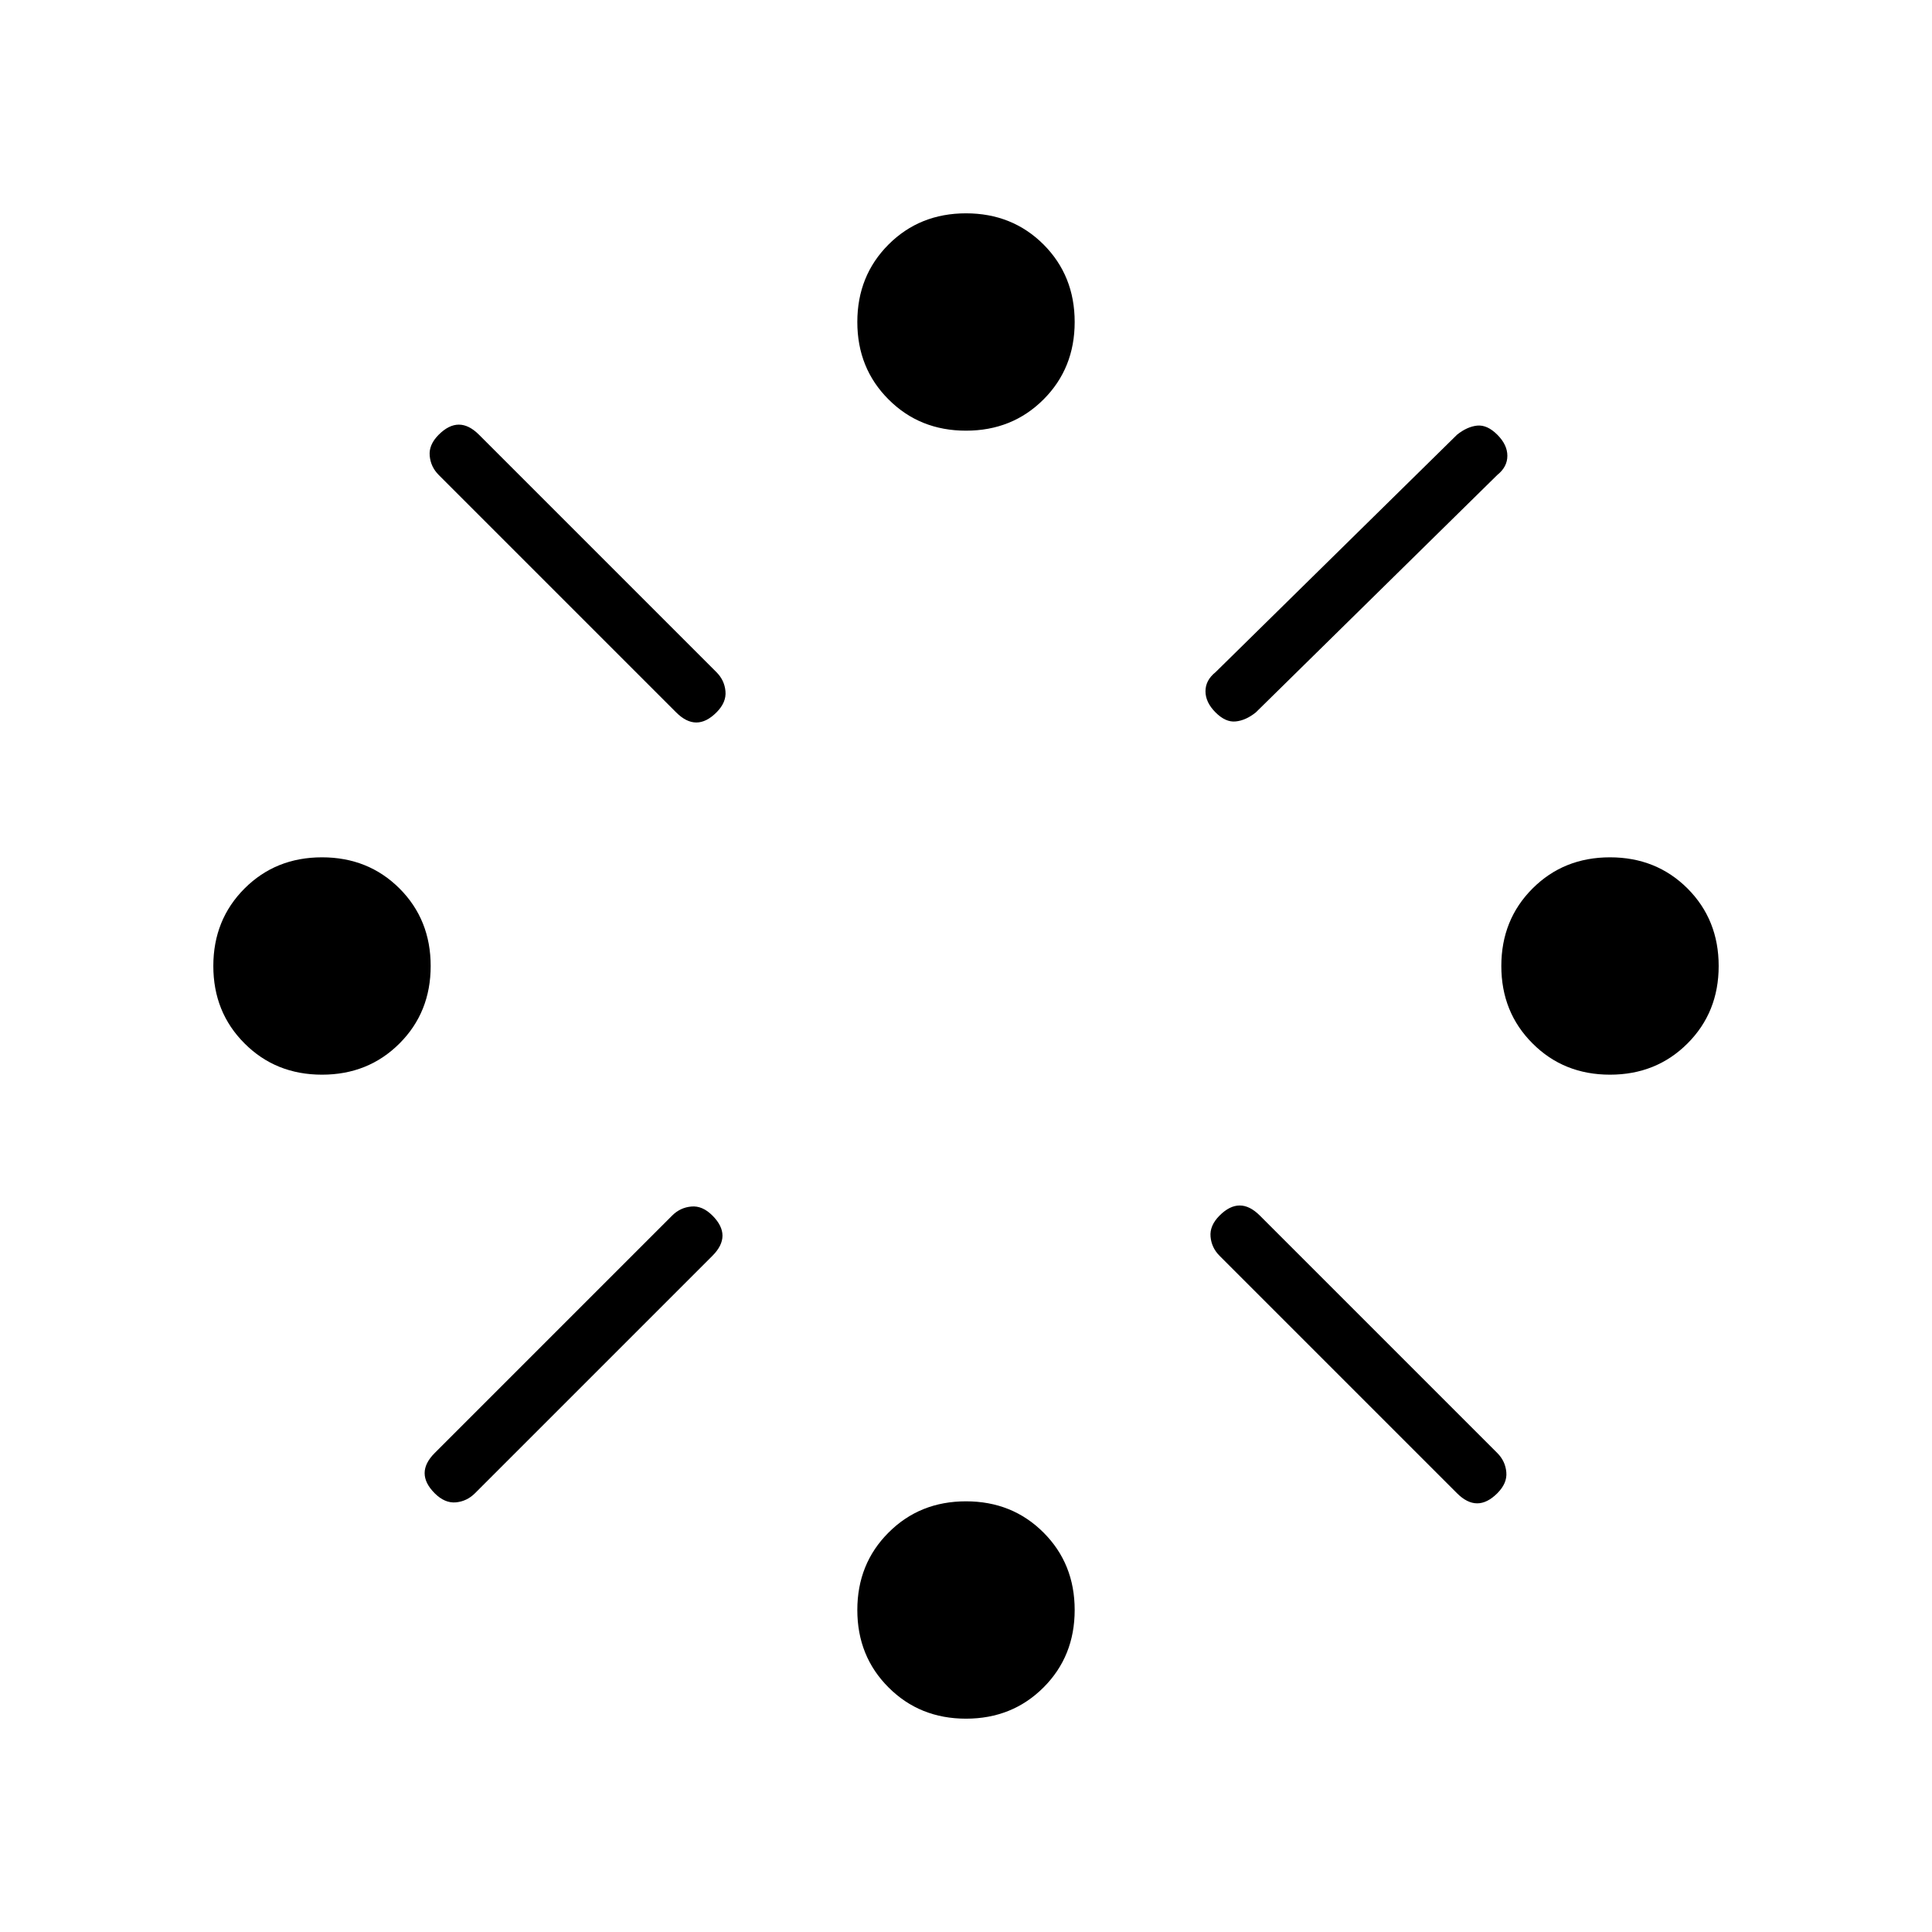 <svg xmlns="http://www.w3.org/2000/svg" height="24" width="24"><path d="M20 13.35Q19.425 13.35 19.038 12.962Q18.65 12.575 18.65 12Q18.65 11.425 19.038 11.037Q19.425 10.65 20 10.65Q20.575 10.65 20.963 11.037Q21.35 11.425 21.35 12Q21.35 12.575 20.963 12.962Q20.575 13.35 20 13.35ZM4 13.35Q3.425 13.35 3.038 12.962Q2.65 12.575 2.65 12Q2.65 11.425 3.038 11.037Q3.425 10.65 4 10.65Q4.575 10.65 4.963 11.037Q5.35 11.425 5.35 12Q5.35 12.575 4.963 12.962Q4.575 13.35 4 13.35ZM12 21.35Q11.425 21.35 11.038 20.962Q10.65 20.575 10.65 20Q10.65 19.425 11.038 19.038Q11.425 18.65 12 18.65Q12.575 18.65 12.963 19.038Q13.35 19.425 13.35 20Q13.35 20.575 12.963 20.962Q12.575 21.35 12 21.35ZM15.1 8.85Q14.975 8.725 14.975 8.587Q14.975 8.45 15.1 8.35L18.1 5.4Q18.225 5.3 18.35 5.287Q18.475 5.275 18.6 5.4Q18.725 5.525 18.725 5.662Q18.725 5.8 18.6 5.9L15.6 8.85Q15.475 8.95 15.35 8.962Q15.225 8.975 15.1 8.85ZM8.4 8.85 5.45 5.9Q5.35 5.8 5.338 5.662Q5.325 5.525 5.45 5.4Q5.575 5.275 5.7 5.275Q5.825 5.275 5.95 5.4L8.9 8.35Q9 8.45 9.012 8.587Q9.025 8.725 8.9 8.85Q8.775 8.975 8.65 8.975Q8.525 8.975 8.4 8.85ZM18.1 18.55 15.15 15.6Q15.05 15.5 15.038 15.363Q15.025 15.225 15.15 15.1Q15.275 14.975 15.4 14.975Q15.525 14.975 15.65 15.1L18.6 18.05Q18.7 18.15 18.712 18.288Q18.725 18.425 18.6 18.55Q18.475 18.675 18.35 18.675Q18.225 18.675 18.1 18.55ZM5.4 18.55Q5.275 18.425 5.275 18.3Q5.275 18.175 5.4 18.05L8.35 15.1Q8.45 15 8.588 14.988Q8.725 14.975 8.85 15.1Q8.975 15.225 8.975 15.35Q8.975 15.475 8.85 15.6L5.9 18.55Q5.8 18.65 5.663 18.663Q5.525 18.675 5.4 18.55ZM12 5.35Q11.425 5.35 11.038 4.962Q10.65 4.575 10.65 4Q10.65 3.425 11.038 3.037Q11.425 2.65 12 2.65Q12.575 2.65 12.963 3.037Q13.35 3.425 13.35 4Q13.35 4.575 12.963 4.962Q12.575 5.35 12 5.35Z"/></svg>